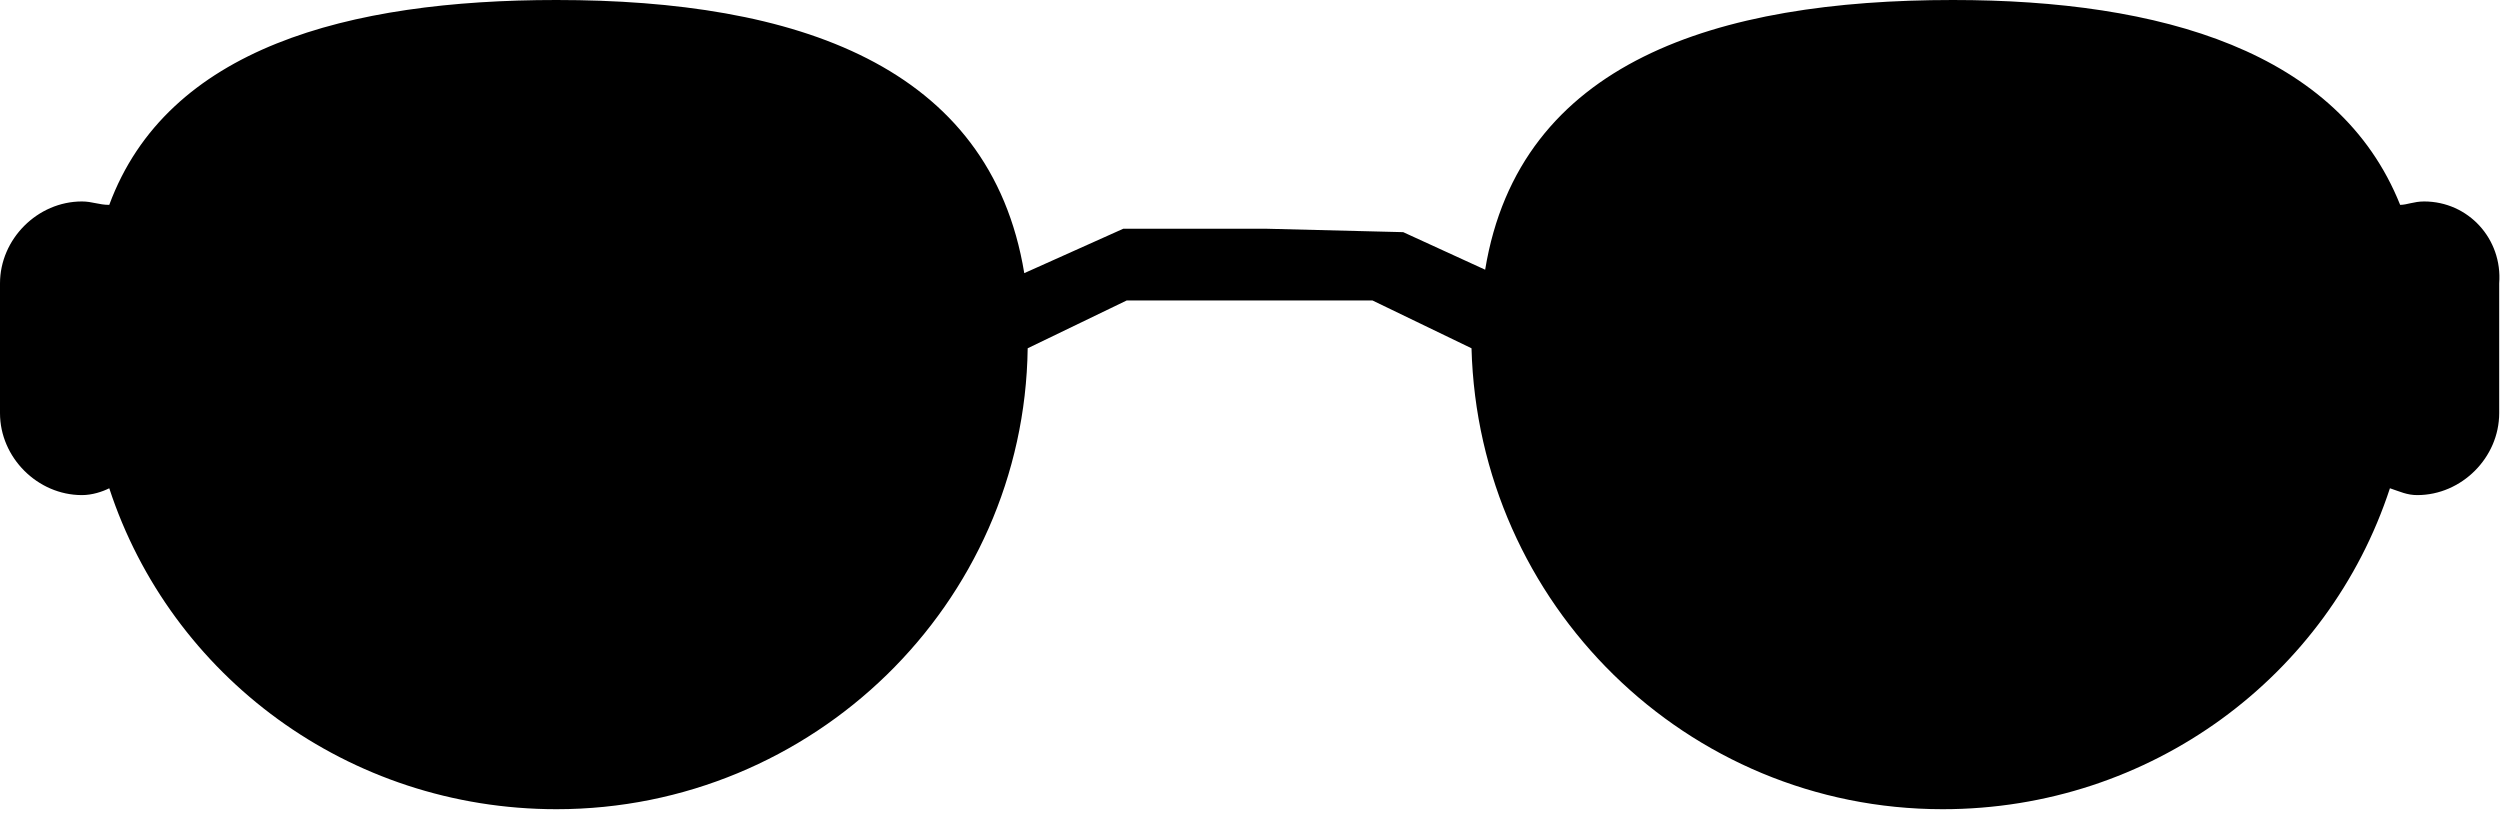 <svg width="338" height="110" viewBox="0 0 338 110" fill="none" xmlns="http://www.w3.org/2000/svg">
<path d="M327.733 27.238C326.349 27.238 325.424 27.698 324.5 27.698C316.193 6.927 292.189 0 264.031 0C232.18 0 205.407 8.308 200.793 36.465L189.714 31.387L171.252 30.927H151.864L138.48 36.929C133.862 8.771 107.552 0 75.241 0C47.084 0 22.619 6.462 14.772 27.698C13.385 27.701 12.464 27.237 11.079 27.237C5.077 27.237 0 32.315 0 38.316V55.858C0 61.86 5.078 66.937 11.079 66.937C12.464 66.937 13.848 66.477 14.772 66.013C23.08 91.402 47.084 109.404 75.241 109.404C109.861 109.404 138.48 81.707 138.943 47.087L152.328 40.624H185.563L198.948 47.087C199.872 81.707 228.029 109.404 262.649 109.404C290.807 109.404 314.811 91.402 323.118 66.013C324.503 66.474 325.427 66.937 326.811 66.937C332.813 66.937 337.89 61.859 337.89 55.858V38.316C338.351 32.315 333.734 27.237 327.732 27.237L327.733 27.238Z" fill="black"/>
</svg>
